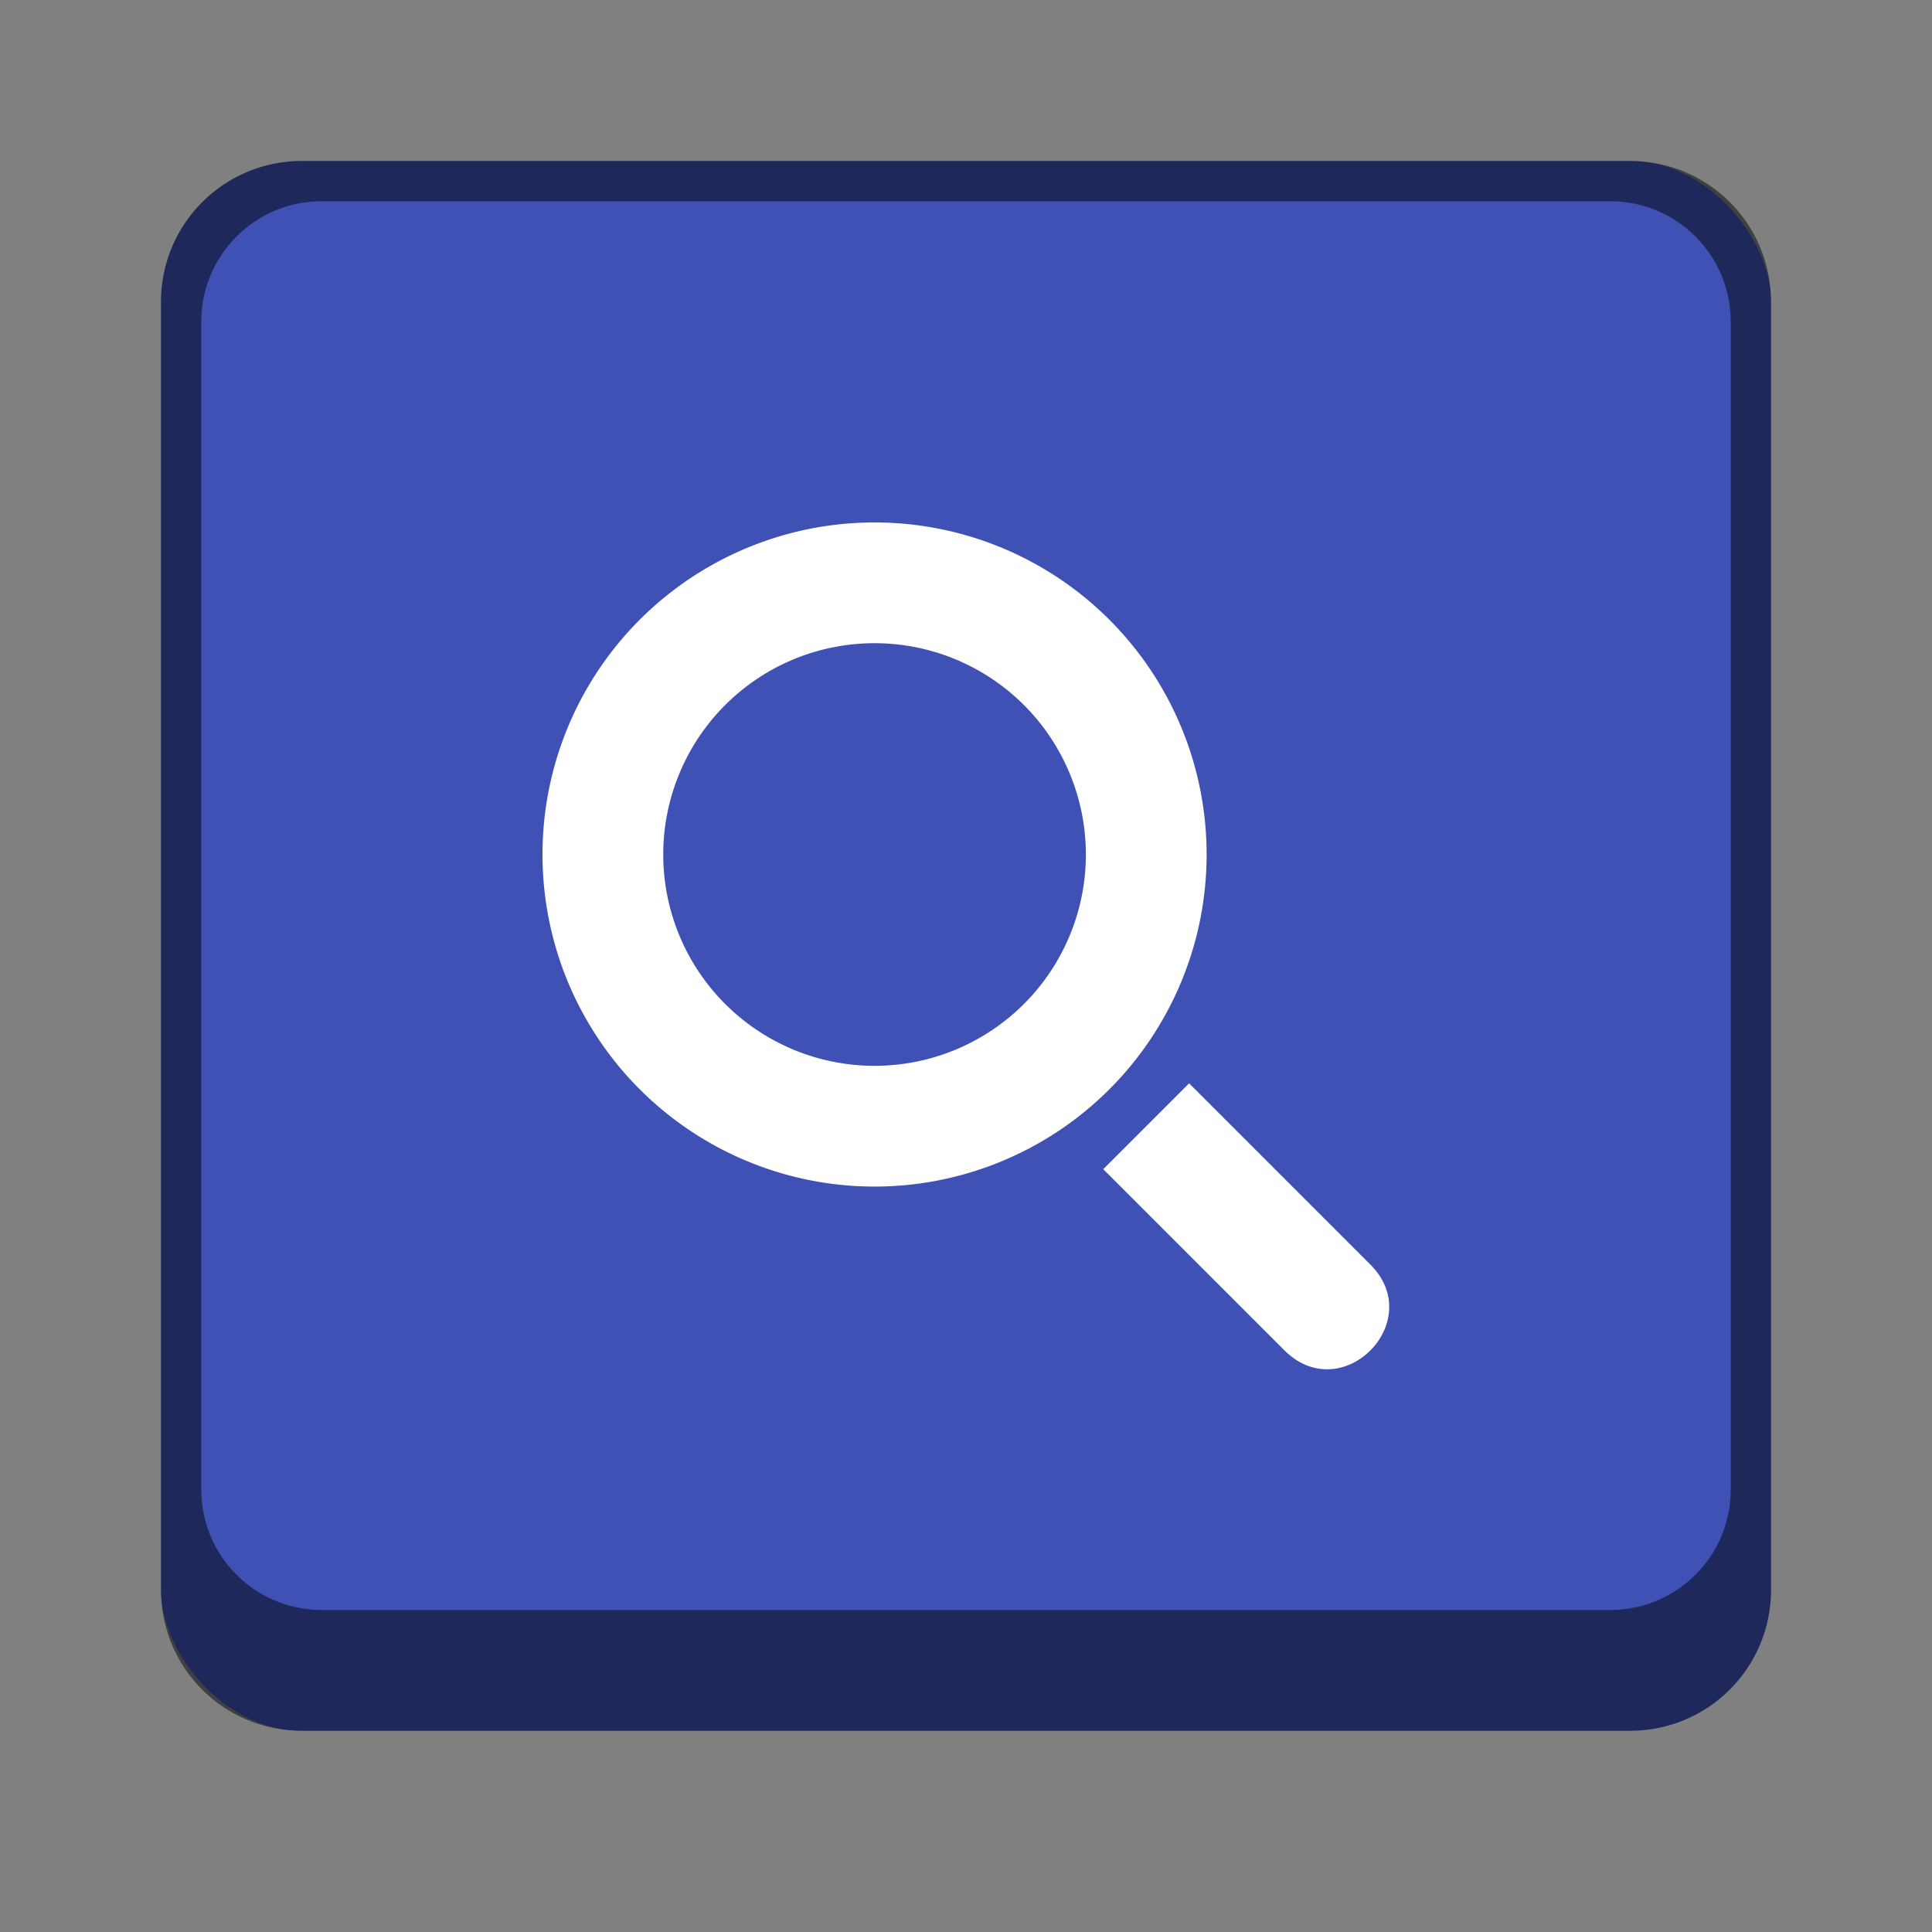 <svg version="1.0" viewBox="0 0 48 48" xmlns="http://www.w3.org/2000/svg"><rect x="0" y="0" width="48" height="48" fill="#808080" stroke="none"/><g transform="translate(-156 -236)"><rect x="160" y="240" width="40" height="39" ry="3.5" fill="#3f51b5"/><path d="M163.5 240a3.492 3.492 0 0 0-3.5 3.5v32c0 1.939 1.561 3.5 3.5 3.5h33c1.939 0 3.5-1.561 3.5-3.5v-32c0-1.939-1.561-3.5-3.5-3.5zm.5 1h32c1.662 0 3 1.338 3 3v29c0 1.662-1.338 3-3 3h-32c-1.662 0-3-1.338-3-3v-29c0-1.662 1.338-3 3-3z" fill-opacity=".502"/><g fill="#fff"><path d="m120.71 270.29-1.422 1.422 3.01 3.01c.959.937 2.365-.5 1.406-1.438z" color="#000" style="text-decoration-line:none;text-indent:0;text-transform:none" transform="matrix(1.5 0 0 1.5 4.478 -142.52)"/><path d="M177.728 248.98a8.25 8.25 0 0 0-8.25 8.25 8.25 8.25 0 0 0 8.25 8.25 8.25 8.25 0 0 0 8.25-8.25 8.25 8.25 0 0 0-8.25-8.25zm0 3a5.25 5.25 0 0 1 5.25 5.25 5.25 5.25 0 0 1-5.25 5.25 5.25 5.25 0 0 1-5.25-5.25 5.25 5.25 0 0 1 5.25-5.25z"/></g></g></svg>